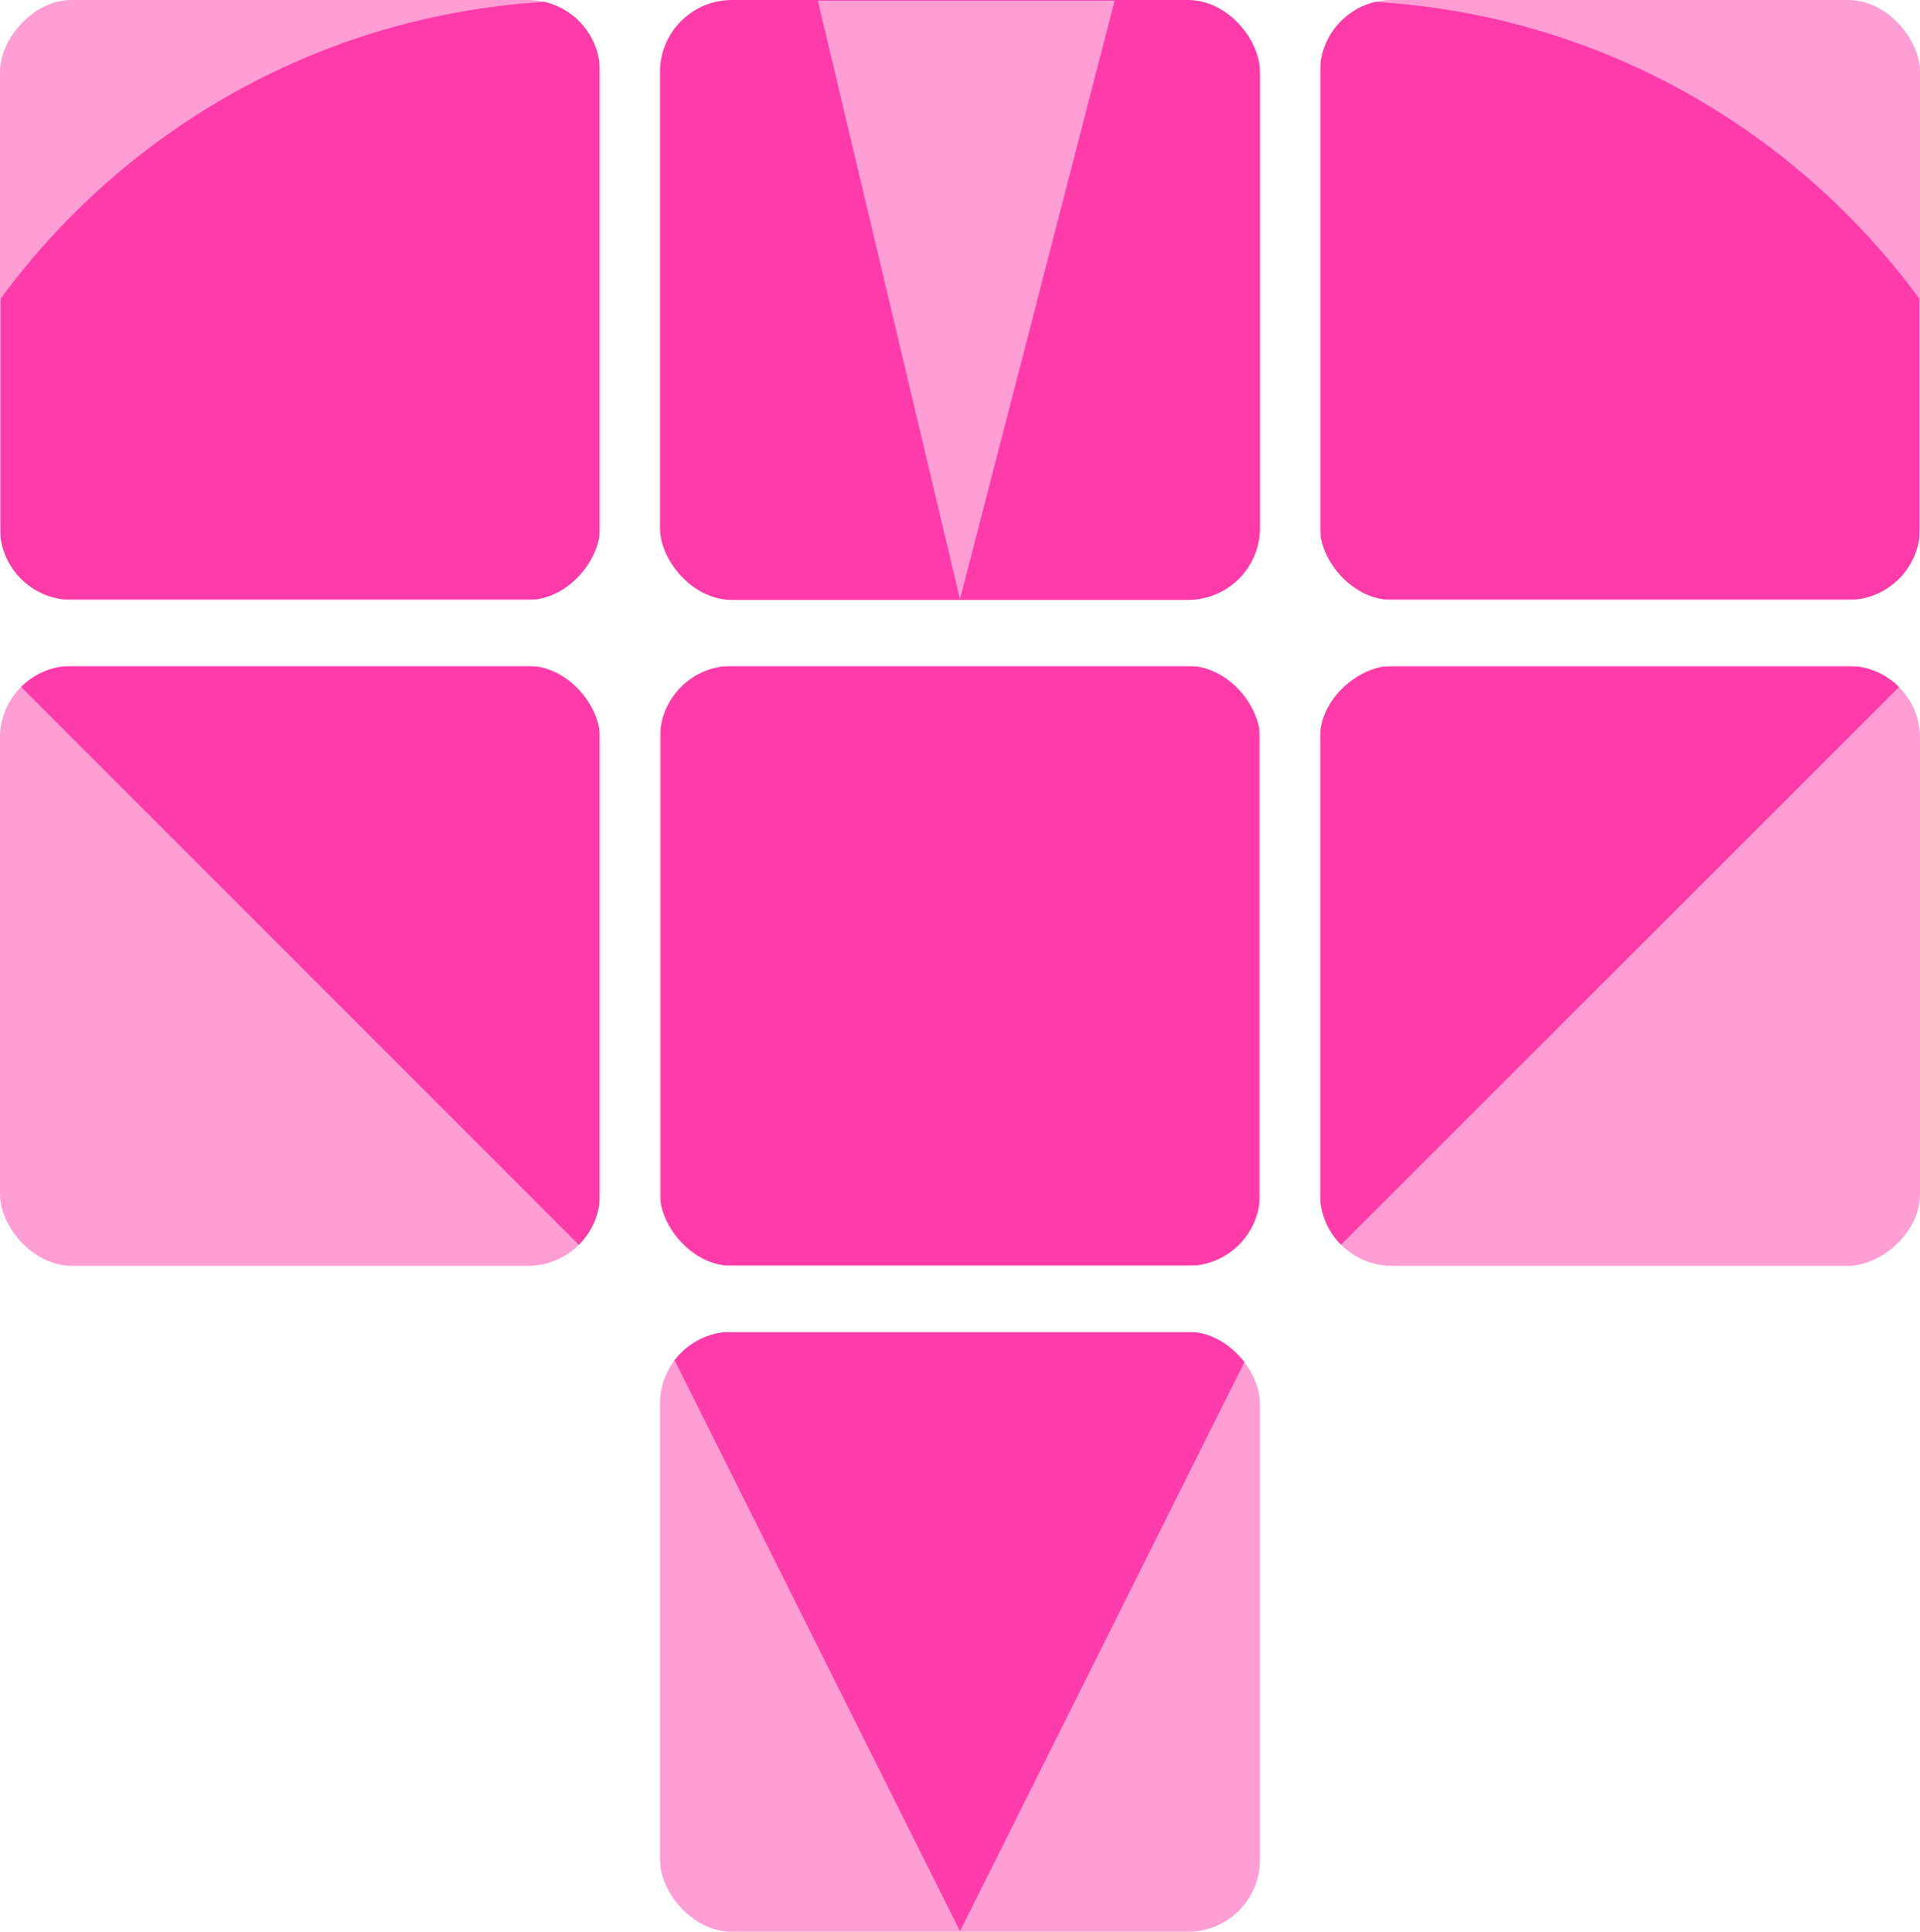 <svg width="320" height="322" viewBox="0 0 320 322" fill="none" xmlns="http://www.w3.org/2000/svg">
<rect x="110" width="100" height="100" rx="12" fill="#FF3BAA"/>
<path d="M136.3 0.1L160 99.9L185.78 0.1H136.3Z" fill="#FF9DD5"/>
<g clip-path="url(#clip0_2150_4549)">
<rect x="110" y="111" width="100" height="100" rx="12" fill="#FF9DD5"/>
<path d="M209.87 111.1H110.12V210.9H209.87V111.1Z" fill="#FF3BAA"/>
</g>
<g clip-path="url(#clip1_2150_4549)">
<rect x="210" y="322" width="100" height="100" rx="12" transform="rotate(-180 210 322)" fill="#FF9DD5"/>
<path d="M209.87 222.1L110.12 222.1L160 321.9L209.87 222.1Z" fill="#FF3BAA"/>
</g>
<g clip-path="url(#clip2_2150_4549)">
<rect x="220" width="100" height="100" rx="12" fill="#FF9DD5"/>
<path d="M319.88 99.9V49.78C297.77 19.66 262.12 0.1 221.9 0.1C221.3 0.1 220.72 0.11 220.13 0.12V99.9H319.88Z" fill="#FF3BAA"/>
</g>
<g clip-path="url(#clip3_2150_4549)">
<rect width="100" height="100" rx="12" transform="matrix(-1 0 0 1 100 0)" fill="#FF9DD5"/>
<path d="M0.12 99.9V49.78C22.23 19.66 57.88 0.1 98.1 0.1C98.7 0.1 99.28 0.11 99.87 0.12V99.9H0.12Z" fill="#FF3BAA"/>
</g>
<g clip-path="url(#clip4_2150_4549)">
<rect x="100" y="211" width="100" height="100" rx="12" transform="rotate(-180 100 211)" fill="#FF9DD5"/>
<path d="M99.87 111.1L0.12 111.1L99.87 210.9L99.87 111.1Z" fill="#FF3BAA"/>
</g>
<g clip-path="url(#clip5_2150_4549)">
<rect x="320" y="111" width="100" height="100" rx="12" transform="rotate(90 320 111)" fill="#FF9DD5"/>
<path d="M220.1 111.13L220.1 210.88L319.9 111.13L220.1 111.13Z" fill="#FF3BAA"/>
</g>
<defs>
<clipPath id="clip0_2150_4549">
<rect x="110" y="111" width="100" height="100" rx="12" fill="white"/>
</clipPath>
<clipPath id="clip1_2150_4549">
<rect x="210" y="322" width="100" height="100" rx="12" transform="rotate(-180 210 322)" fill="white"/>
</clipPath>
<clipPath id="clip2_2150_4549">
<rect x="220" width="100" height="100" rx="12" fill="white"/>
</clipPath>
<clipPath id="clip3_2150_4549">
<rect width="100" height="100" rx="12" transform="matrix(-1 0 0 1 100 0)" fill="white"/>
</clipPath>
<clipPath id="clip4_2150_4549">
<rect x="100" y="211" width="100" height="100" rx="12" transform="rotate(-180 100 211)" fill="white"/>
</clipPath>
<clipPath id="clip5_2150_4549">
<rect x="320" y="111" width="100" height="100" rx="12" transform="rotate(90 320 111)" fill="white"/>
</clipPath>
</defs>
</svg>
